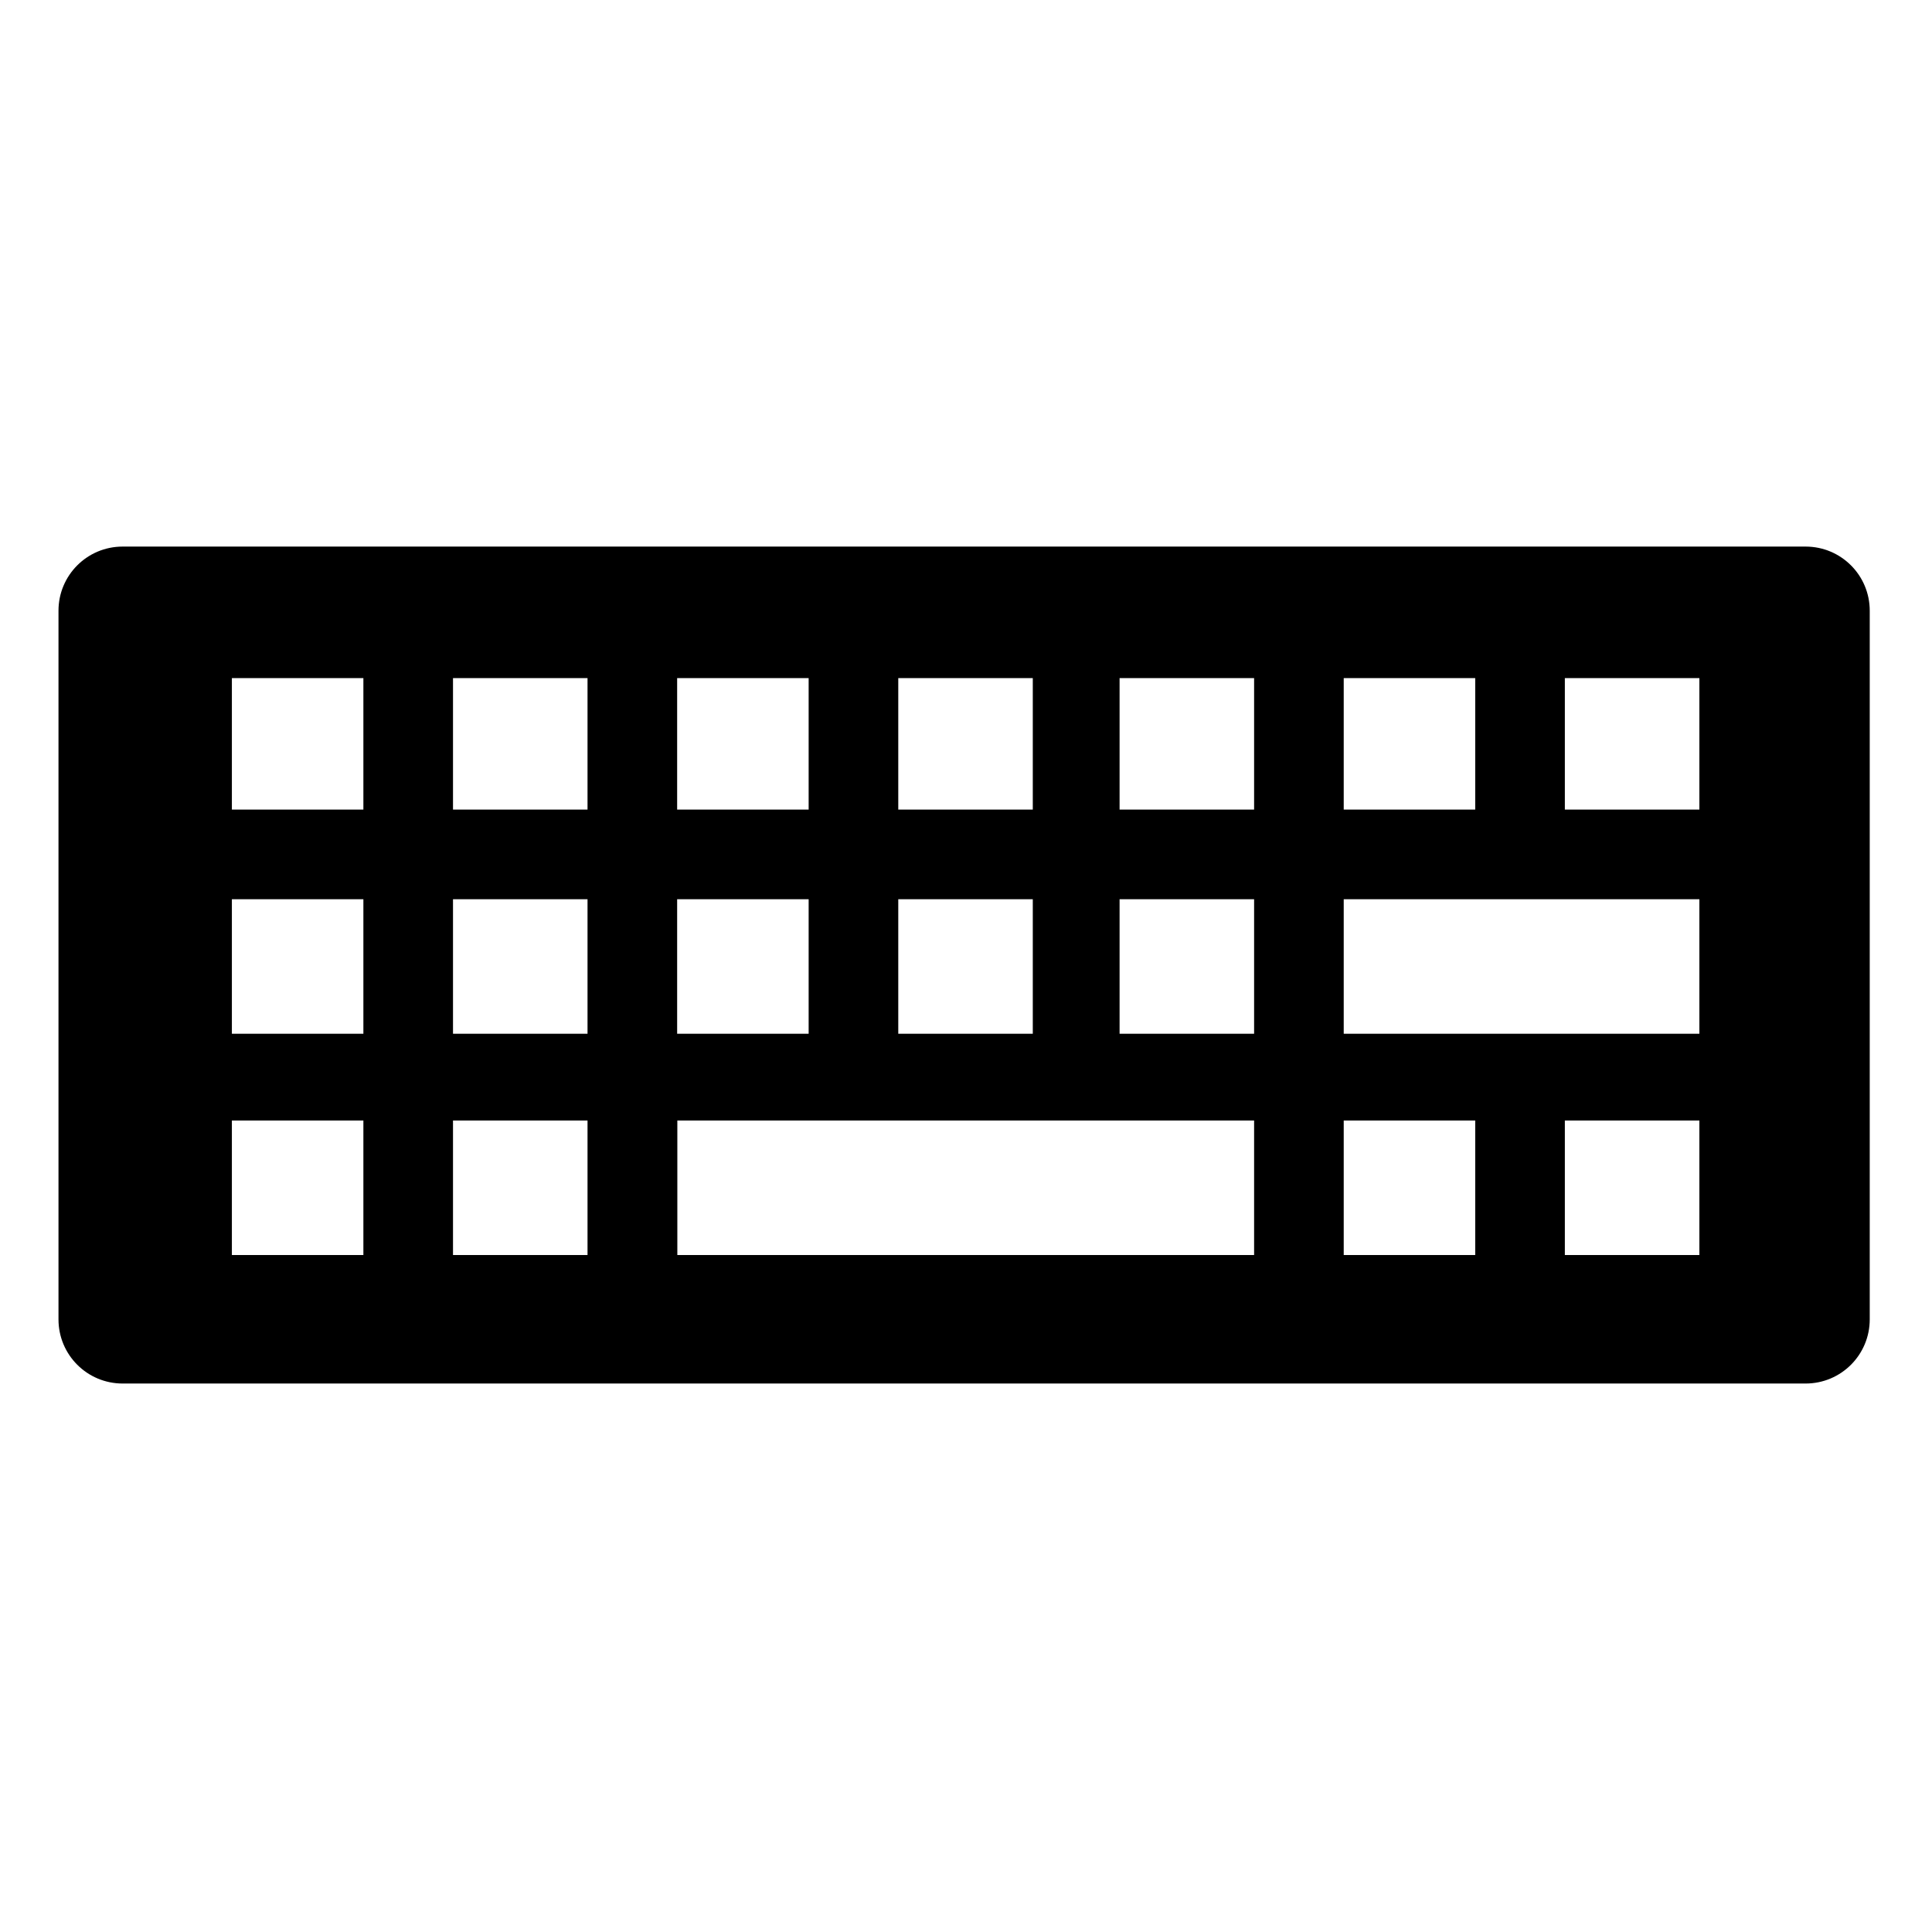 <?xml version="1.0" encoding="utf-8"?>
<!-- Generator: Adobe Illustrator 24.0.2, SVG Export Plug-In . SVG Version: 6.00 Build 0)  -->
<svg version="1.1" id="Layer_1" xmlns="http://www.w3.org/2000/svg" xmlns:xlink="http://www.w3.org/1999/xlink" x="0px" y="0px"
	 viewBox="0 0 1024 1024" style="enable-background:new 0 0 1024 1024;" xml:space="preserve">
<style type="text/css">
	.st0{fill-rule:evenodd;clip-rule:evenodd;}
</style>
<g>
	<path class="st0" d="M900.7,593.9v71.3h-71.3v-71.3H900.7z M781.9,593.9v71.3h-69.7v-71.3H781.9z M664.7,547.9h-71.3v-71.3h71.3
		V547.9z M547.4,476.6v71.3h-71.3v-71.3H547.4z M311.4,359.4v69.7h-71.3v-69.7H311.4z M192.6,359.4v69.7h-69.7v-69.7H192.6z
		 M664.7,593.9v71.3h-236h-69.7v-71.3h69.7H664.7z M311.4,593.9v71.3h-71.3v-71.3H311.4z M192.6,593.9v71.3h-69.7v-71.3H192.6z
		 M428.6,476.6v71.3h-69.7v-71.3H428.6z M311.4,476.6v71.3h-71.3v-71.3H311.4z M192.6,476.6v71.3h-69.7v-71.3H192.6z M900.7,547.9
		H781.9h-69.7v-71.3h69.7h118.8V547.9z M900.7,429.1h-71.3v-69.7h71.3V429.1z M781.9,359.4v69.7h-69.7v-69.7H781.9z M664.7,359.4
		v69.7h-71.3v-69.7H664.7z M547.4,359.4v69.7h-71.3v-69.7H547.4z M428.6,359.4v69.7h-69.7v-69.7H428.6z M957,289.7H65
		c-18.8,0-34,15.2-34,34v375.6c0,18.8,15.2,34,34,34h892c18.8,0,34-15.2,34-34V323.7C991,304.9,975.8,289.7,957,289.7z"/>
</g>
</svg>

